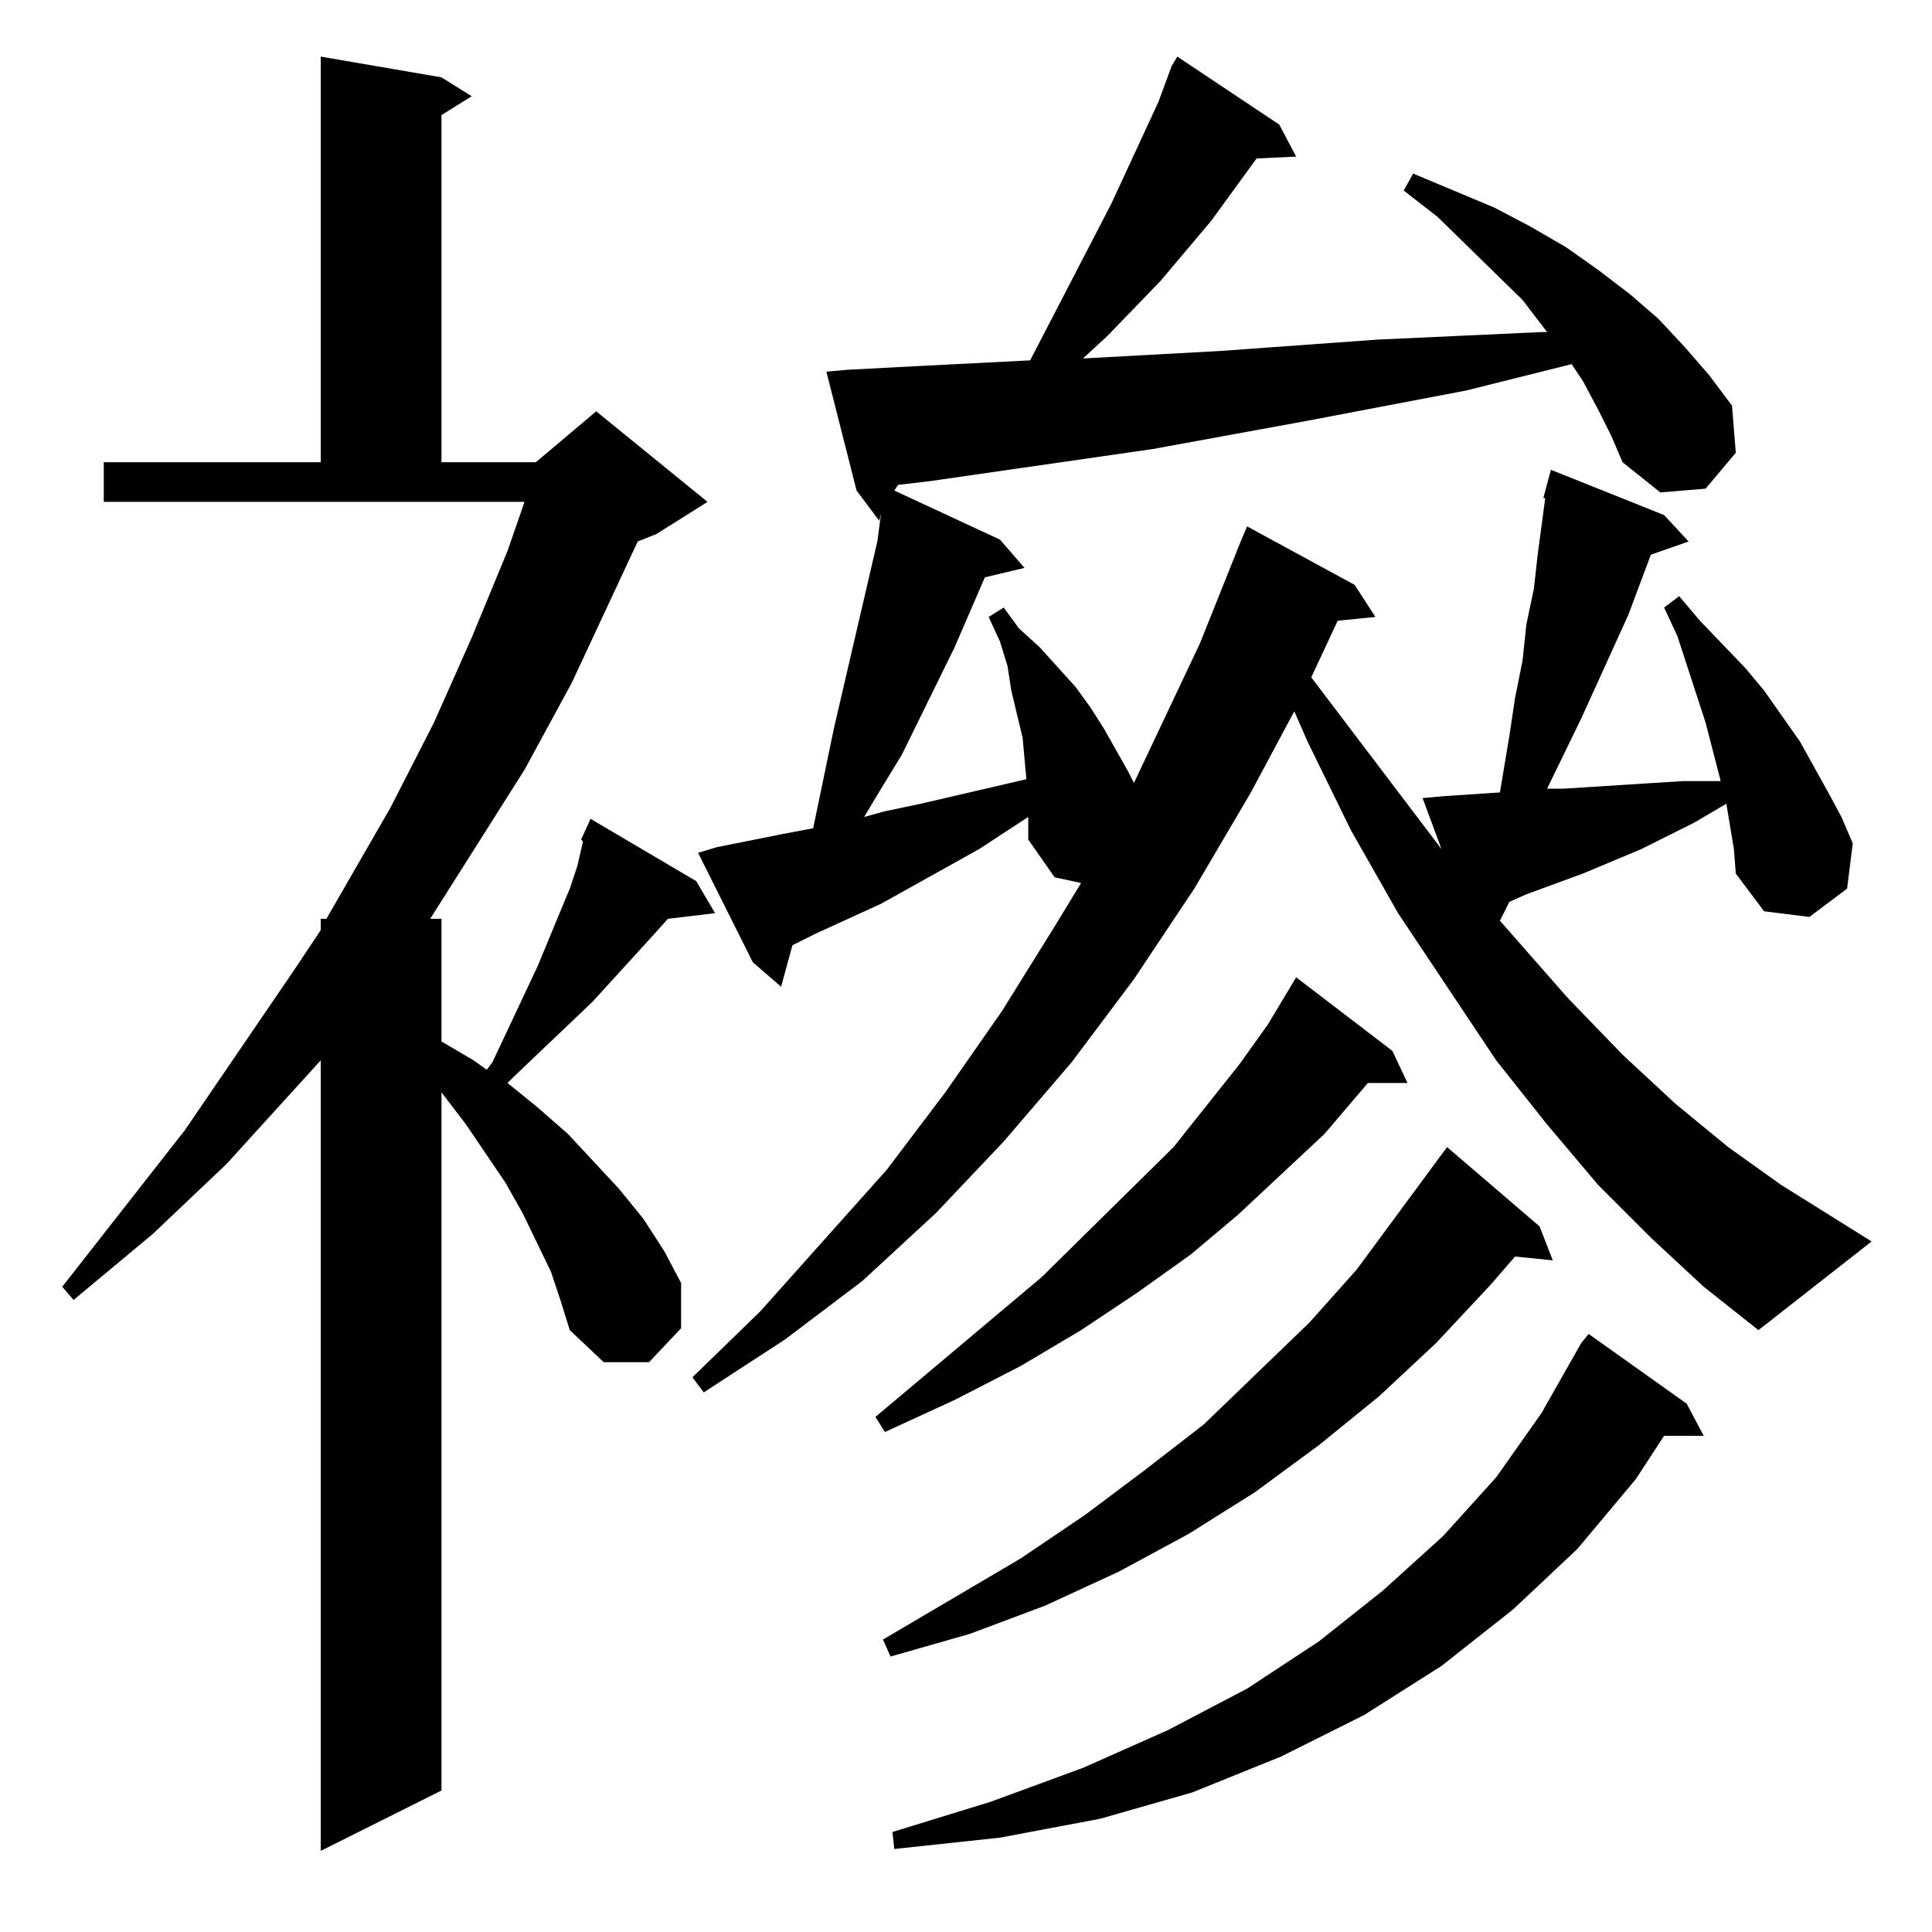 <?xml version="1.0" standalone="no"?>
<!DOCTYPE svg PUBLIC "-//W3C//DTD SVG 1.1//EN" "http://www.w3.org/Graphics/SVG/1.1/DTD/svg11.dtd" >
<svg xmlns="http://www.w3.org/2000/svg" xmlns:xlink="http://www.w3.org/1999/xlink" version="1.1" viewBox="0 -144 1024 1024">
  <g transform="matrix(1 0 0 -1 0 880)">
   <path fill="currentColor"
d="M292 350l-15 31l-9 16l-21 31l-13 17v-370l-64 -32v419l-50 -55l-39 -37l-42 -35l-6 7l65 83l58 85l14 21v6h3l34 59l23 45l20 45l19 46l9 26h-223v21h115v215l64 -11l16 -10l-16 -10v-184h50l32 27l59 -48l-27 -17l-10 -4l-35 -75l-25 -46l-50 -79h6v-65l17 -10l7 -5
l3 4l24 51l12 29l5 12l4 12l3 13l-1 1l5 11l56 -33l10 -17l-25 -3l-9 -10l-31 -34l-42 -40l-3 -3l16 -13l16 -14l27 -29l13 -16l11 -17l9 -17v-24l-17 -18h-24l-18 17l-5 16zM894 280l9 -17h-21l-15 -23l-31 -37l-34 -32l-38 -30l-41 -26l-44 -22l-47 -19l-49 -14l-53 -10
l-56 -6l-1 9l52 16l49 18l45 20l42 22l38 25l34 27l32 29l28 31l24 34l21 37l4 5zM816 374l7 -18l-20 2l-13 -15l-29 -31l-30 -28l-32 -26l-34 -25l-35 -22l-37 -20l-39 -18l-40 -15l-42 -12l-4 9l73 43l34 23l32 24l31 24l56 54l25 28l45 61l3 4zM738 467l8 -17h-21
l-23 -27l-46 -43l-25 -21l-28 -20l-30 -20l-32 -19l-35 -18l-37 -17l-5 8l88 74l70 69l35 44l15 21l15 25zM875 368l-28 28l-27 32l-27 34l-52 78l-25 44l-23 47l-7 16l-23 -43l-30 -51l-32 -48l-33 -44l-36 -42l-36 -38l-39 -36l-41 -31l-43 -28l-6 8l36 35l67 75l31 41
l30 43l28 45l14 23l-14 3l-14 20v12l-26 -17l-52 -29l-35 -16l-12 -6l-6 -22l-15 13l-29 58l10 3l35 7l16 3l11 53l23 99l2 15l-1 -4l-12 16l-16 63l11 1l38 2l59 3l43 83l25 54l7 19l3 5l54 -36l9 -17l-21 -1l-24 -33l-27 -32l-28 -29l-13 -12l73 4l83 6l87 4h3l-13 17
l-45 44l-18 14l5 9l43 -18l19 -10l19 -11l17 -12l17 -13l15 -13l14 -15l13 -15l12 -16l2 -25l-16 -19l-24 -2l-20 16l-6 14l-7 14l-8 15l-6 9l-56 -14l-84 -16l-82 -15l-118 -17l-17 -2l-2 -3l56 -26l13 -15l-21 -5l-16 -37l-28 -57l-11 -18l-9 -15l11 3l19 4l56 13l-1 11
l-1 11l-6 25l-2 13l-4 13l-6 13l8 5l8 -11l11 -10l19 -21l8 -11l7 -11l13 -23l3 -6l35 74l22 55l3 7l57 -31l11 -17l-20 -2l-14 -30l69 -91l-10 27l11 1l30 2l5 30l3 20l4 20l2 19l4 19l2 18l4 30h-1l4 15l60 -24l13 -14l-20 -7l-12 -32l-25 -55l-18 -37h9l47 3l16 1h16h4
l-8 31l-15 46l-7 15l8 6l11 -13l24 -25l10 -12l19 -27l15 -27l7 -13l6 -14l-3 -24l-20 -15l-24 3l-15 20l-1 13l-4 24l-17 -10l-28 -14l-31 -13l-30 -11l-9 -4l-5 -10l36 -41l29 -30l28 -26l28 -23l28 -20l48 -30l-60 -47l-29 23z" />
  </g>

</svg>

